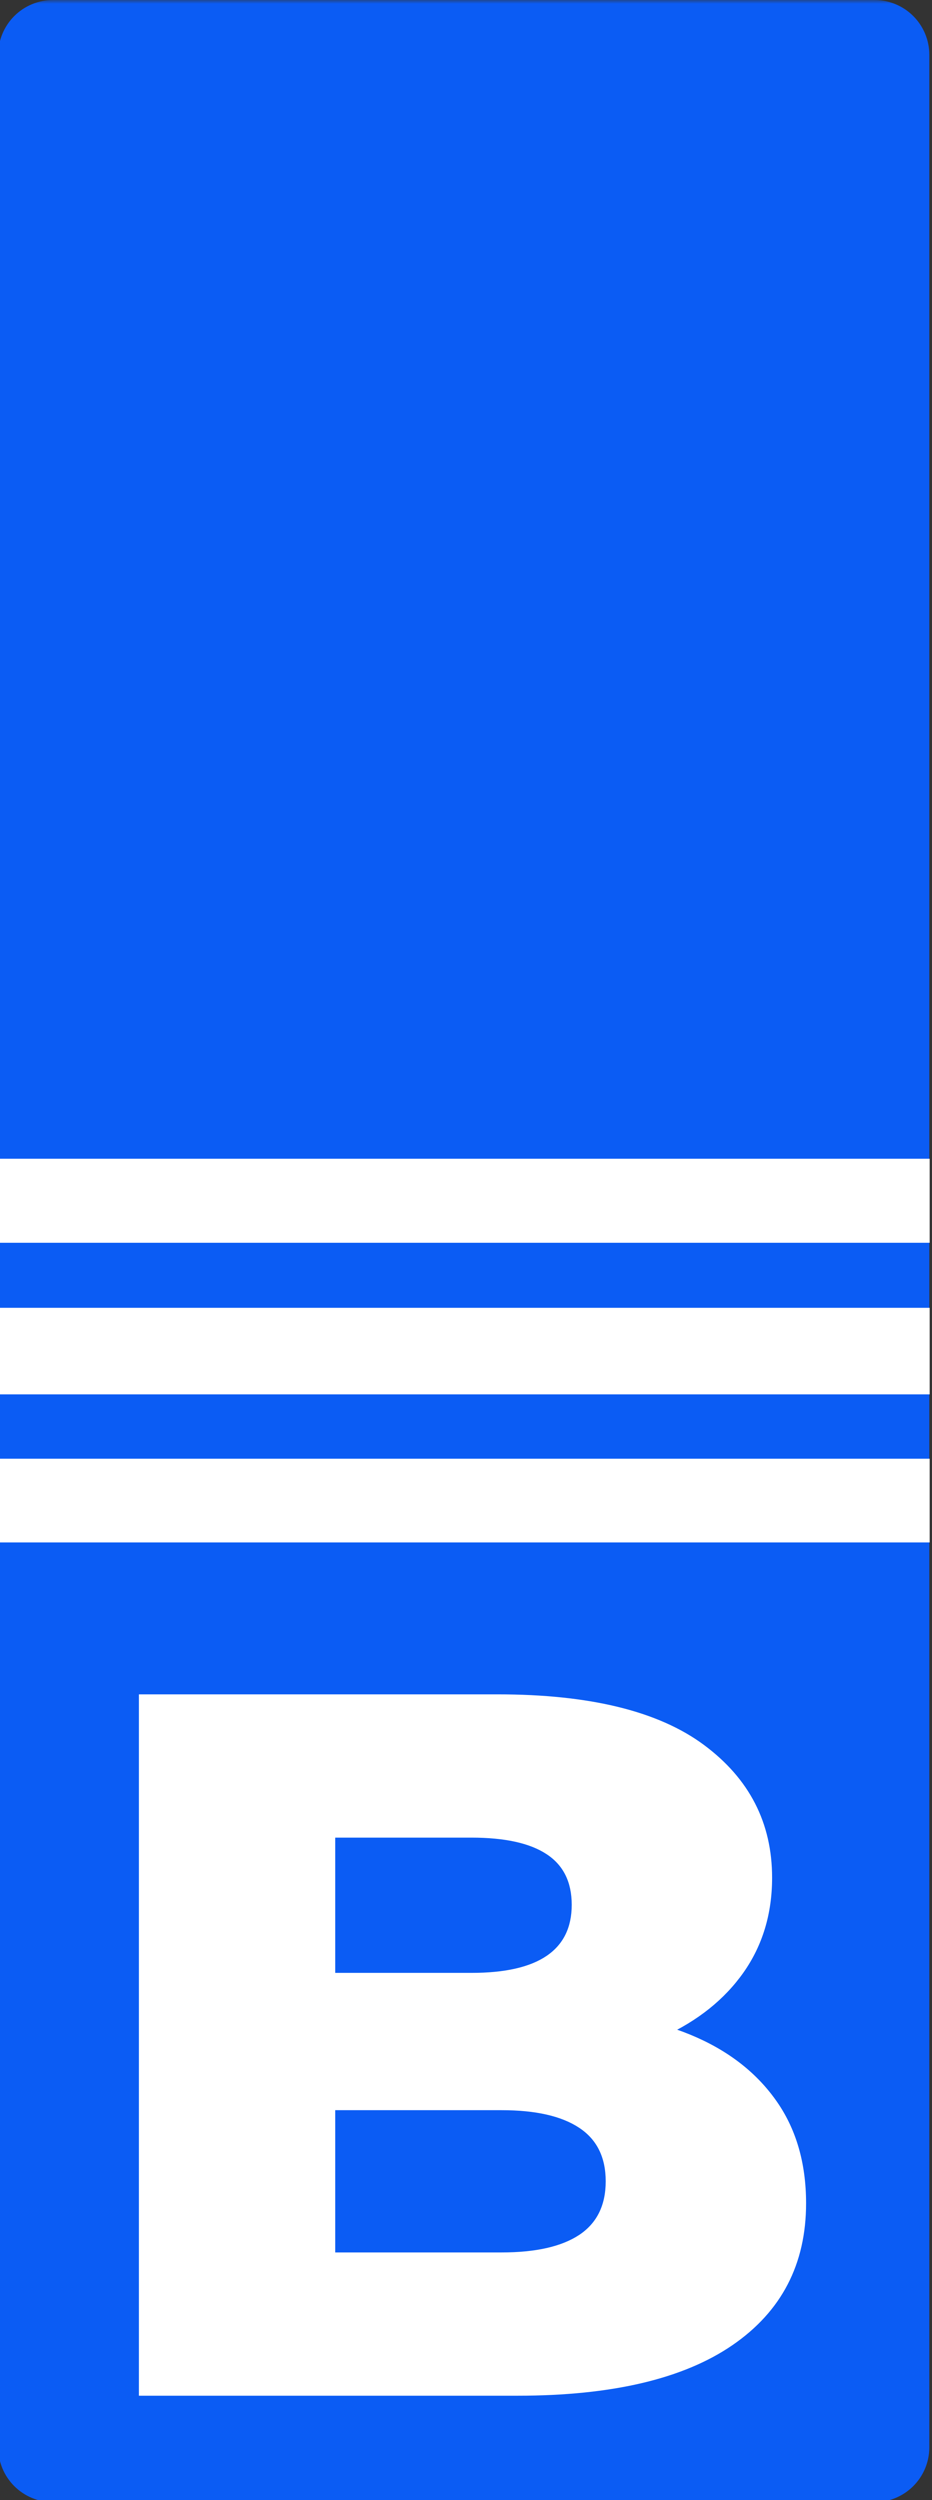 <svg width="129" height="346" viewBox="0 0 129 346" fill="none" xmlns="http://www.w3.org/2000/svg">
<rect x="0" y="0" width="129" height="346" fill="#333333" stroke="none"/>
<g clip-path="url(#clip0_114_91)">
<mask id="mask0_114_91" style="mask-type:luminance" maskUnits="userSpaceOnUse" x="-413" y="0" width="960" height="540">
<path d="M-413 0H547V540H-413V0Z" fill="white"/>
</mask>
<g mask="url(#mask0_114_91)">
<path fill-rule="evenodd" clip-rule="evenodd" d="M7.337 0.001H121.046C123.057 0.001 124.986 0.8 126.408 2.222C127.83 3.644 128.629 5.573 128.629 7.584V338.695C128.629 340.706 127.83 342.635 126.408 344.057C124.986 345.479 123.057 346.278 121.046 346.278H7.337C5.326 346.278 3.397 345.479 1.975 344.057C0.553 342.635 -0.246 340.706 -0.246 338.695V7.584C-0.246 5.573 0.553 3.644 1.975 2.222C3.397 0.8 5.326 0.001 7.337 0.001Z" fill="#0B5CF4"/>
<path d="M19.227 331.546V234.483H68.868C81.629 234.483 91.149 236.816 97.431 241.483C103.722 246.15 106.868 252.275 106.868 259.858C106.868 264.848 105.55 269.218 102.915 272.968C100.28 276.707 96.582 279.665 91.821 281.843C87.061 284.009 81.399 285.093 74.837 285.093L77.603 278.436C84.446 278.436 90.41 279.478 95.493 281.561C100.576 283.645 104.524 286.65 107.337 290.577C110.16 294.504 111.571 299.285 111.571 304.921C111.571 313.337 108.175 319.879 101.384 324.546C94.592 329.212 84.681 331.546 71.649 331.546H19.227ZM46.399 311.718H69.431C74.139 311.718 77.717 310.91 80.165 309.296C82.613 307.671 83.837 305.197 83.837 301.874C83.837 298.551 82.613 296.082 80.165 294.468C77.717 292.843 74.139 292.03 69.431 292.03H44.462V273.03H65.259C69.884 273.03 73.353 272.244 75.665 270.671C77.978 269.098 79.134 266.744 79.134 263.608C79.134 260.462 77.978 258.129 75.665 256.608C73.353 255.077 69.884 254.311 65.259 254.311H46.399V311.718Z" fill="white"/>
<path fill-rule="evenodd" clip-rule="evenodd" d="M-0.246 201.874H128.676V213.459H-0.246V201.874Z" fill="white"/>
<path fill-rule="evenodd" clip-rule="evenodd" d="M-0.246 180.99H128.676V192.968H-0.246V180.99Z" fill="white"/>
<path fill-rule="evenodd" clip-rule="evenodd" d="M-0.246 160.359H128.676V171.99H-0.246V160.359Z" fill="white"/>
</g>
</g>
<defs>
<clipPath id="clip0_114_91">
<rect width="129" height="346" fill="white"/>
</clipPath>
</defs>
</svg>
